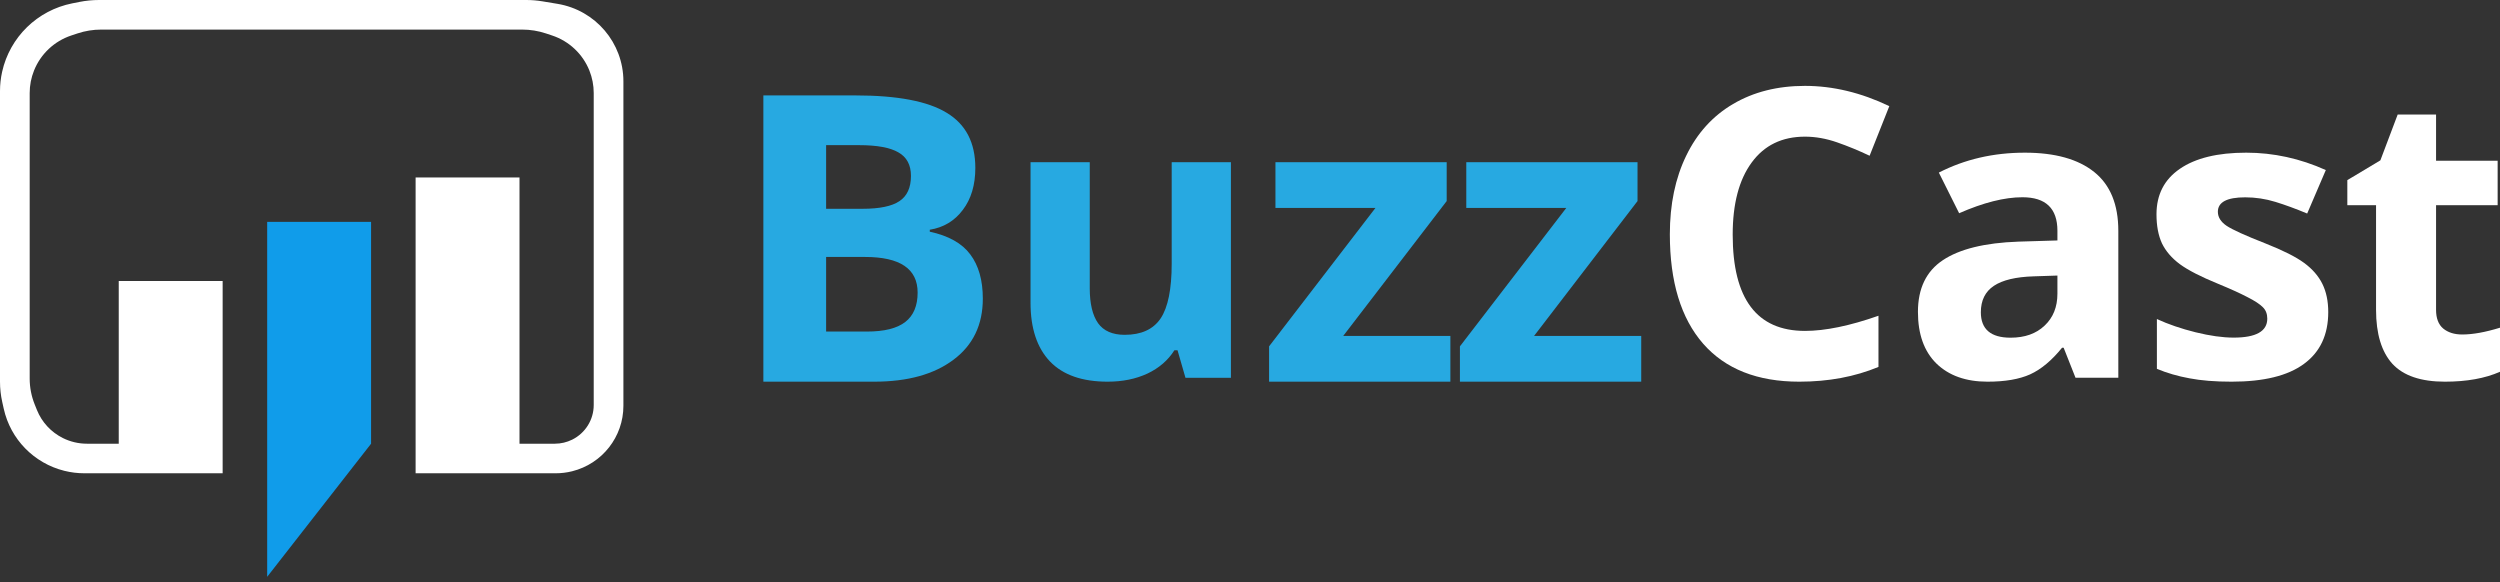 
<svg viewBox="0 0 262 61" fill="none" xmlns="http://www.w3.org/2000/svg">
<rect x="0" y="0" width="262" height="61" fill="#333333" stroke="none"/>
<path d="M54.725 3.1H10.608C9.764 3.1 8.925 3.236 8.124 3.502L7.474 3.718C5.694 4.309 4.265 5.652 3.568 7.388C3.266 8.139 3.111 8.941 3.111 9.749V39.672C3.111 40.599 3.289 41.517 3.634 42.378L3.87 42.965C4.383 44.243 5.35 45.29 6.586 45.906C7.37 46.297 8.234 46.5 9.11 46.5H12.444V29.45H23.333V49.6H8.843C8.136 49.6 7.431 49.514 6.744 49.342C3.564 48.55 1.106 46.036 0.395 42.848L0.235 42.127C0.079 41.428 0 40.714 0 39.997V9.555C0 8.871 0.075 8.188 0.224 7.519C1.034 3.891 3.915 1.08 7.573 0.351L8.307 0.205C8.99 0.069 9.684 0 10.38 0H55.158C55.718 0 56.278 0.046 56.831 0.138L58.428 0.403C62.413 1.065 65.333 4.5 65.333 8.525V41.075V42.529C65.333 45.774 63.117 48.602 59.959 49.389C59.396 49.529 58.818 49.6 58.237 49.6H43.556V18.6H54.444V46.5H58.15C58.782 46.5 59.405 46.353 59.971 46.072C61.351 45.384 62.222 43.979 62.222 42.442V41.075V9.749C62.222 8.941 62.067 8.139 61.766 7.388C61.069 5.652 59.64 4.309 57.859 3.718L57.21 3.502C56.408 3.236 55.569 3.1 54.725 3.1Z" fill="white"/>
<path d="M38.889 23.25H28V60.45L38.889 46.5V23.25Z" fill="#109CEA"/>
<path d="M80 10H89.654C94.053 10 97.243 10.609 99.223 11.826C101.218 13.03 102.215 14.952 102.215 17.592C102.215 19.384 101.777 20.855 100.899 22.004C100.037 23.153 98.884 23.844 97.441 24.076V24.282C99.407 24.706 100.822 25.499 101.685 26.662C102.561 27.825 103 29.371 103 31.3C103 34.035 101.974 36.17 99.923 37.702C97.886 39.234 95.114 40 91.606 40H80V10ZM86.577 21.881H90.397C92.179 21.881 93.466 21.614 94.258 21.081C95.065 20.547 95.468 19.665 95.468 18.434C95.468 17.285 95.029 16.464 94.152 15.971C93.289 15.465 91.917 15.212 90.036 15.212H86.577V21.881ZM86.577 26.929V34.747H90.864C92.674 34.747 94.011 34.412 94.874 33.742C95.737 33.071 96.168 32.045 96.168 30.663C96.168 28.174 94.329 26.929 90.651 26.929H86.577Z" fill="#27A9E1"/>
<path d="M124.238 39.596L123.404 36.706H123.078C122.414 37.757 121.471 38.572 120.25 39.151C119.029 39.717 117.639 40 116.078 40C113.406 40 111.392 39.292 110.035 37.878C108.678 36.45 108 34.402 108 31.734V17H114.206V30.198C114.206 31.828 114.498 33.054 115.081 33.876C115.665 34.684 116.594 35.089 117.869 35.089C119.606 35.089 120.86 34.516 121.634 33.371C122.407 32.212 122.794 30.299 122.794 27.631V17H129V39.596H124.238Z" fill="#27A9E1"/>
<path d="M152 40H133V36.297L144.146 21.793H133.667V17H151.613V21.073L140.768 35.207H152V40Z" fill="#27A9E1"/>
<path d="M172 40H153V36.297L164.146 21.793H153.667V17H171.613V21.073L160.768 35.207H172V40Z" fill="#27A9E1"/>
<path d="M189.163 14.321C186.755 14.321 184.889 15.229 183.568 17.044C182.247 18.845 181.586 21.361 181.586 24.593C181.586 31.317 184.112 34.679 189.163 34.679C191.283 34.679 193.85 34.149 196.864 33.09V38.453C194.387 39.484 191.62 40 188.565 40C184.174 40 180.815 38.673 178.489 36.019C176.163 33.352 175 29.529 175 24.552C175 21.416 175.571 18.673 176.713 16.322C177.856 13.957 179.494 12.149 181.627 10.898C183.774 9.633 186.286 9 189.163 9C192.095 9 195.04 9.708 198 11.124L195.935 16.322C194.807 15.786 193.671 15.318 192.529 14.919C191.386 14.521 190.264 14.321 189.163 14.321Z" fill="white"/>
<path d="M217.513 39.586L216.271 36.444H216.102C215.021 37.781 213.905 38.711 212.753 39.235C211.616 39.745 210.127 40 208.288 40C206.027 40 204.244 39.366 202.938 38.098C201.646 36.83 201 35.025 201 32.682C201 30.229 201.871 28.424 203.612 27.266C205.367 26.095 208.007 25.447 211.532 25.323L215.618 25.199V24.186C215.618 21.843 214.396 20.672 211.953 20.672C210.071 20.672 207.86 21.23 205.318 22.346L203.191 18.088C205.901 16.696 208.906 16 212.206 16C215.365 16 217.787 16.675 219.472 18.026C221.157 19.376 222 21.43 222 24.186V39.586H217.513ZM215.618 28.878L213.132 28.961C211.265 29.016 209.875 29.347 208.962 29.953C208.049 30.56 207.593 31.483 207.593 32.724C207.593 34.501 208.632 35.39 210.71 35.39C212.199 35.39 213.385 34.97 214.27 34.129C215.168 33.288 215.618 32.172 215.618 30.78V28.878Z" fill="white"/>
<path d="M244 32.711C244 35.085 243.151 36.894 241.453 38.136C239.769 39.379 237.243 40 233.875 40C232.149 40 230.677 39.883 229.46 39.648C228.243 39.427 227.104 39.096 226.042 38.654V33.435C227.245 33.988 228.597 34.45 230.097 34.823C231.611 35.196 232.941 35.382 234.087 35.382C236.437 35.382 237.611 34.719 237.611 33.394C237.611 32.897 237.455 32.497 237.144 32.193C236.832 31.876 236.295 31.523 235.531 31.137C234.767 30.737 233.748 30.274 232.474 29.75C230.649 29.004 229.304 28.314 228.441 27.679C227.592 27.044 226.969 26.319 226.573 25.505C226.191 24.676 226 23.662 226 22.461C226 20.404 226.814 18.816 228.441 17.698C230.083 16.566 232.403 16 235.403 16C238.262 16 241.043 16.607 243.746 17.822L241.793 22.378C240.604 21.881 239.493 21.474 238.46 21.156C237.427 20.839 236.373 20.68 235.297 20.68C233.387 20.68 232.432 21.184 232.432 22.192C232.432 22.758 232.736 23.248 233.344 23.662C233.967 24.076 235.318 24.69 237.399 25.505C239.253 26.236 240.611 26.92 241.474 27.555C242.337 28.19 242.974 28.922 243.385 29.75C243.795 30.578 244 31.565 244 32.711Z" fill="white"/>
<path d="M258.041 35.055C259.141 35.055 260.46 34.818 262 34.343V38.962C260.433 39.654 258.509 40 256.227 40C253.711 40 251.876 39.376 250.722 38.128C249.581 36.866 249.01 34.98 249.01 32.471V21.503H246V18.878L249.464 16.802L251.278 12H255.299V16.843H261.753V21.503H255.299V32.471C255.299 33.353 255.546 34.004 256.041 34.424C256.55 34.845 257.216 35.055 258.041 35.055Z" fill="white"/>
</svg>

